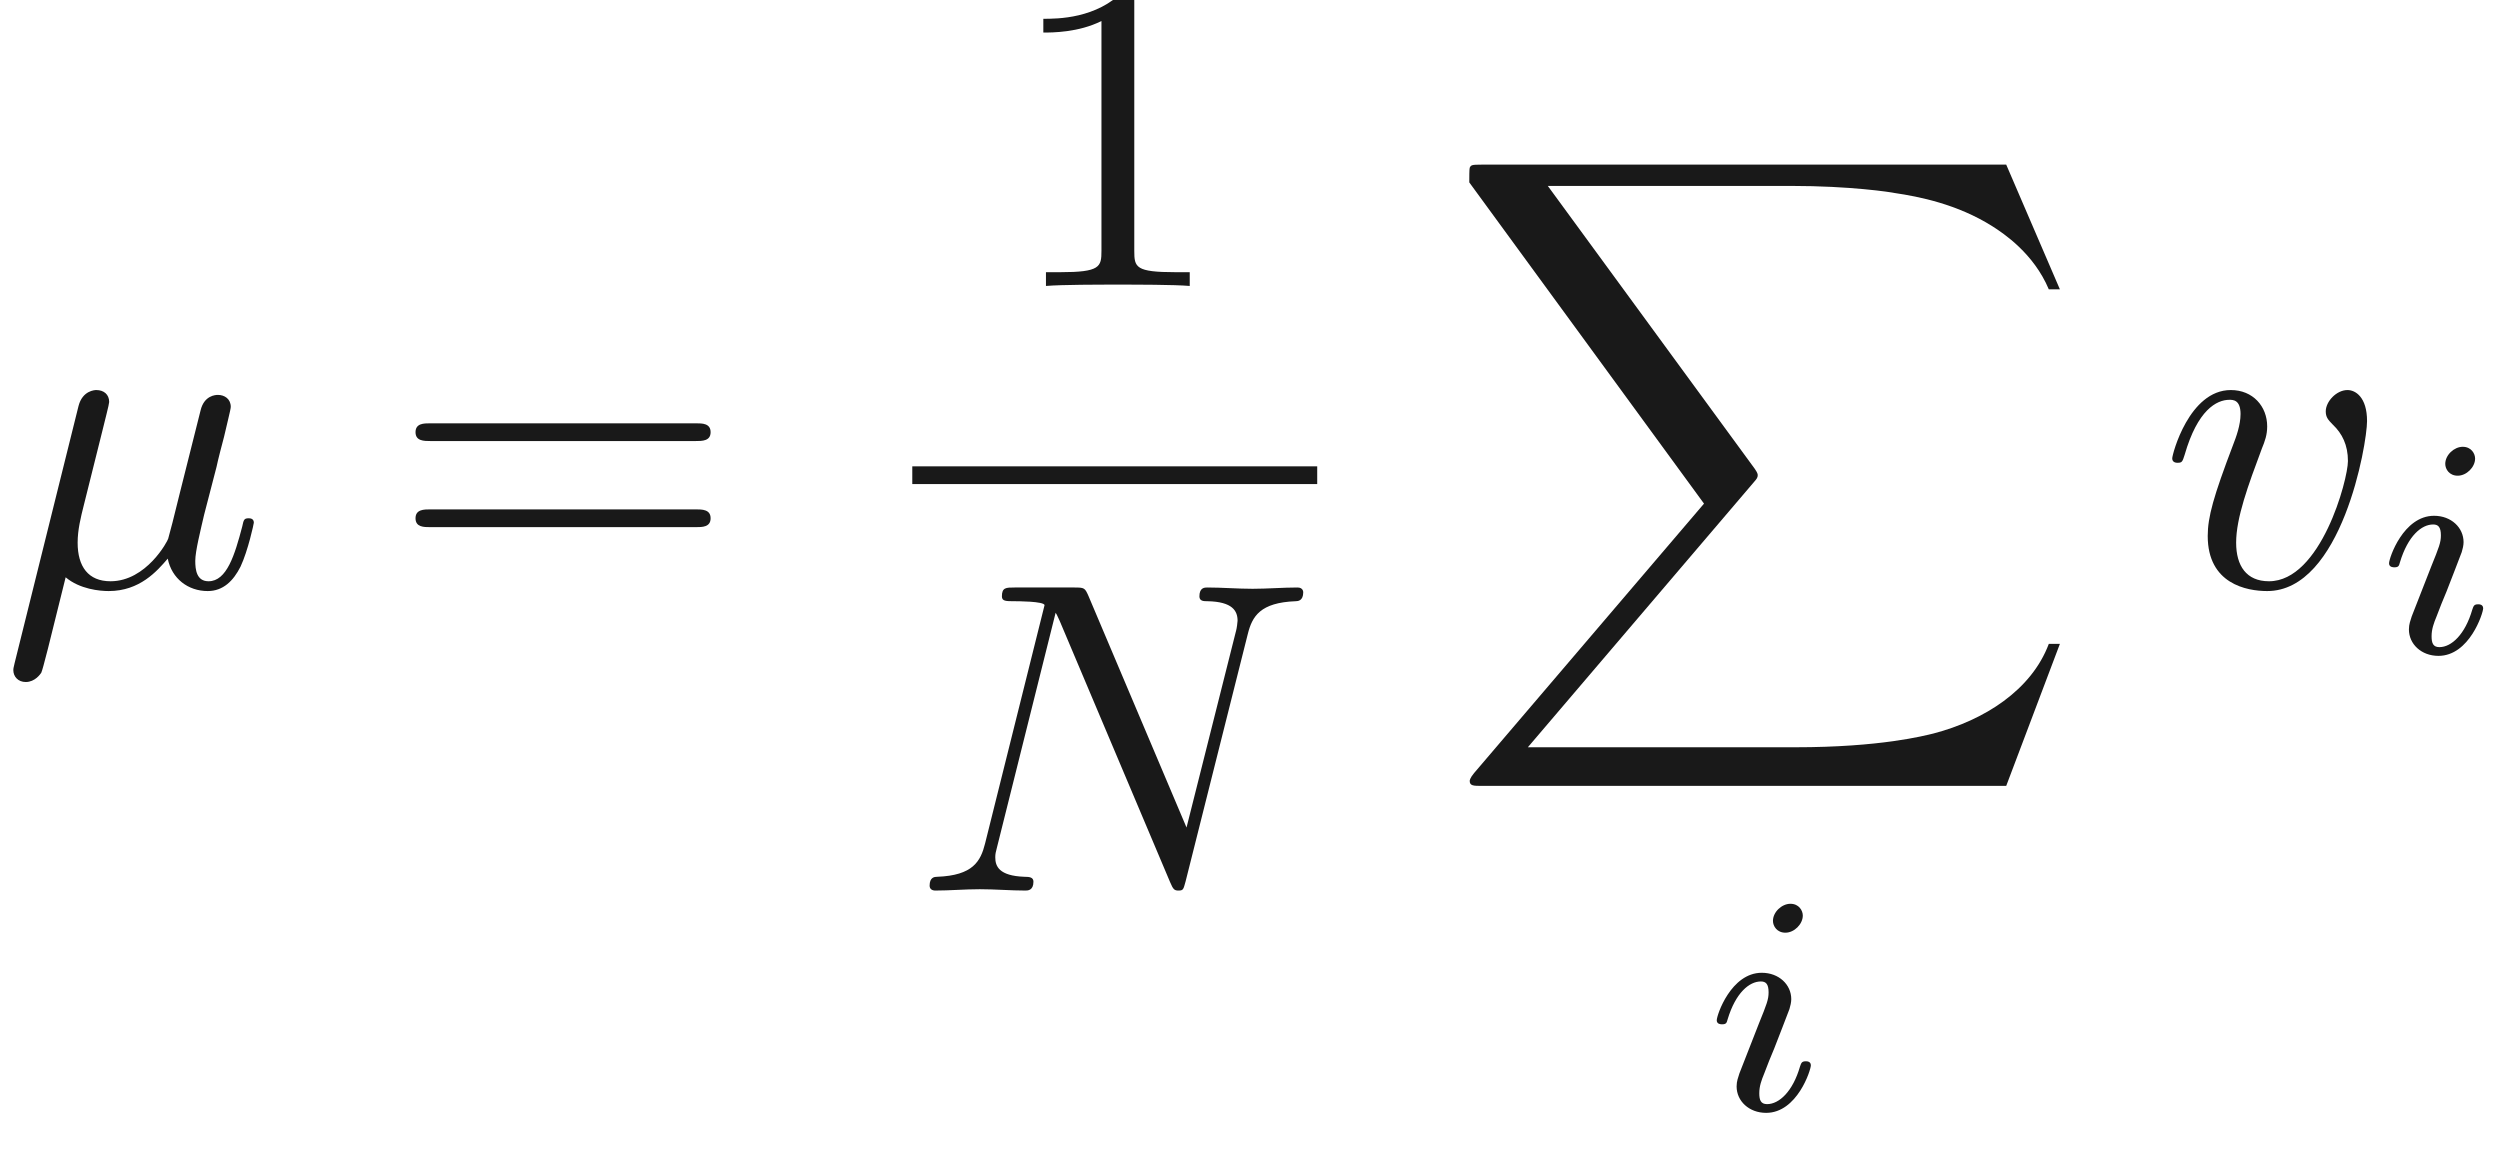<ns0:svg xmlns:ns0="http://www.w3.org/2000/svg" xmlns:ns1="http://www.w3.org/1999/xlink" height="26.32pt" readme2tex:offset="11.754499999999997" version="1.1" viewBox="-52.075 -72.0 56.128 26.32" width="56.128pt" xmlns:readme2tex="http://github.com/leegao/readme2tex/">
<ns0:defs>
<ns0:path d="M2.26 -4.359C2.26 -4.47 2.176 -4.624 1.981 -4.624C1.792 -4.624 1.59 -4.442 1.59 -4.24C1.59 -4.122 1.681 -3.975 1.869 -3.975C2.071 -3.975 2.26 -4.17 2.26 -4.359ZM0.837 -0.816C0.809 -0.725 0.774 -0.642 0.774 -0.523C0.774 -0.195 1.053 0.07 1.437 0.07C2.134 0.07 2.441 -0.893 2.441 -0.997C2.441 -1.088 2.35 -1.088 2.329 -1.088C2.232 -1.088 2.225 -1.046 2.197 -0.969C2.036 -0.411 1.73 -0.126 1.458 -0.126C1.318 -0.126 1.283 -0.216 1.283 -0.37C1.283 -0.53 1.332 -0.663 1.395 -0.816C1.465 -1.004 1.541 -1.193 1.618 -1.374C1.681 -1.541 1.932 -2.176 1.96 -2.26C1.981 -2.329 2.001 -2.413 2.001 -2.483C2.001 -2.81 1.723 -3.075 1.339 -3.075C0.649 -3.075 0.328 -2.127 0.328 -2.008C0.328 -1.918 0.425 -1.918 0.446 -1.918C0.544 -1.918 0.551 -1.953 0.572 -2.029C0.753 -2.629 1.06 -2.88 1.318 -2.88C1.43 -2.88 1.492 -2.824 1.492 -2.636C1.492 -2.476 1.451 -2.371 1.276 -1.939L0.837 -0.816Z" id="g1-105" />
<ns0:path d="M2.929 -6.376C2.929 -6.615 2.929 -6.635 2.7 -6.635C2.082 -5.998 1.205 -5.998 0.887 -5.998V-5.689C1.086 -5.689 1.674 -5.689 2.192 -5.948V-0.787C2.192 -0.428 2.162 -0.309 1.265 -0.309H0.946V0C1.295 -0.03 2.162 -0.03 2.56 -0.03S3.826 -0.03 4.174 0V-0.309H3.856C2.959 -0.309 2.929 -0.418 2.929 -0.787V-6.376Z" id="g2-49" />
<ns0:path d="M6.844 -3.258C6.994 -3.258 7.183 -3.258 7.183 -3.457S6.994 -3.656 6.854 -3.656H0.887C0.747 -3.656 0.558 -3.656 0.558 -3.457S0.747 -3.258 0.897 -3.258H6.844ZM6.854 -1.325C6.994 -1.325 7.183 -1.325 7.183 -1.524S6.994 -1.724 6.844 -1.724H0.897C0.747 -1.724 0.558 -1.724 0.558 -1.524S0.747 -1.325 0.887 -1.325H6.854Z" id="g2-61" />
<ns0:path d="M3.318 -0.757C3.357 -0.359 3.626 0.06 4.095 0.06C4.304 0.06 4.912 -0.08 4.912 -0.887V-1.445H4.663V-0.887C4.663 -0.309 4.413 -0.249 4.304 -0.249C3.975 -0.249 3.935 -0.697 3.935 -0.747V-2.74C3.935 -3.158 3.935 -3.547 3.577 -3.915C3.188 -4.304 2.69 -4.463 2.212 -4.463C1.395 -4.463 0.707 -3.995 0.707 -3.337C0.707 -3.039 0.907 -2.869 1.166 -2.869C1.445 -2.869 1.624 -3.068 1.624 -3.328C1.624 -3.447 1.574 -3.776 1.116 -3.786C1.385 -4.135 1.873 -4.244 2.192 -4.244C2.68 -4.244 3.248 -3.856 3.248 -2.969V-2.6C2.74 -2.57 2.042 -2.54 1.415 -2.242C0.667 -1.903 0.418 -1.385 0.418 -0.946C0.418 -0.139 1.385 0.11 2.012 0.11C2.67 0.11 3.128 -0.289 3.318 -0.757ZM3.248 -2.391V-1.395C3.248 -0.448 2.531 -0.11 2.082 -0.11C1.594 -0.11 1.186 -0.458 1.186 -0.956C1.186 -1.504 1.604 -2.331 3.248 -2.391Z" id="g2-97" />
<ns0:path d="M2.301 -3.497C2.351 -3.706 2.451 -4.085 2.451 -4.135C2.451 -4.304 2.331 -4.403 2.162 -4.403C2.132 -4.403 1.853 -4.394 1.763 -4.045L0.329 1.724C0.299 1.843 0.299 1.863 0.299 1.883C0.299 2.032 0.408 2.152 0.578 2.152C0.787 2.152 0.907 1.973 0.927 1.943C0.966 1.853 1.096 1.335 1.474 -0.199C1.793 0.07 2.242 0.11 2.441 0.11C3.138 0.11 3.527 -0.339 3.766 -0.618C3.856 -0.169 4.224 0.11 4.663 0.11C5.011 0.11 5.24 -0.12 5.4 -0.438C5.569 -0.797 5.699 -1.405 5.699 -1.425C5.699 -1.524 5.609 -1.524 5.579 -1.524C5.479 -1.524 5.469 -1.484 5.44 -1.345C5.27 -0.697 5.091 -0.11 4.682 -0.11C4.413 -0.11 4.384 -0.369 4.384 -0.568C4.384 -0.787 4.503 -1.255 4.583 -1.604L4.862 -2.68C4.892 -2.829 4.991 -3.208 5.031 -3.357C5.081 -3.587 5.181 -3.965 5.181 -4.025C5.181 -4.204 5.041 -4.294 4.892 -4.294C4.842 -4.294 4.583 -4.284 4.503 -3.945L4.035 -2.082C3.915 -1.584 3.806 -1.166 3.776 -1.066C3.766 -1.016 3.288 -0.11 2.481 -0.11C1.983 -0.11 1.743 -0.438 1.743 -0.976C1.743 -1.265 1.813 -1.544 1.883 -1.823L2.301 -3.497Z" id="g0-22" />
<ns0:path d="M7.532 -5.758C7.631 -6.157 7.811 -6.466 8.608 -6.496C8.658 -6.496 8.777 -6.506 8.777 -6.695C8.777 -6.705 8.777 -6.804 8.648 -6.804C8.319 -6.804 7.97 -6.775 7.641 -6.775C7.303 -6.775 6.954 -6.804 6.625 -6.804C6.565 -6.804 6.446 -6.804 6.446 -6.605C6.446 -6.496 6.545 -6.496 6.625 -6.496C7.193 -6.486 7.303 -6.276 7.303 -6.057C7.303 -6.027 7.283 -5.878 7.273 -5.848L6.157 -1.415L3.955 -6.615C3.875 -6.795 3.865 -6.804 3.636 -6.804H2.301C2.102 -6.804 2.012 -6.804 2.012 -6.605C2.012 -6.496 2.102 -6.496 2.291 -6.496C2.341 -6.496 2.969 -6.496 2.969 -6.406L1.634 -1.056C1.534 -0.658 1.365 -0.339 0.558 -0.309C0.498 -0.309 0.389 -0.299 0.389 -0.11C0.389 -0.04 0.438 0 0.518 0C0.837 0 1.186 -0.03 1.514 -0.03C1.853 -0.03 2.212 0 2.54 0C2.59 0 2.72 0 2.72 -0.199C2.72 -0.299 2.63 -0.309 2.521 -0.309C1.943 -0.329 1.863 -0.548 1.863 -0.747C1.863 -0.817 1.873 -0.867 1.903 -0.976L3.218 -6.237C3.258 -6.177 3.258 -6.157 3.308 -6.057L5.788 -0.189C5.858 -0.02 5.888 0 5.978 0C6.087 0 6.087 -0.03 6.137 -0.209L7.532 -5.758Z" id="g0-78" />
<ns0:path d="M4.663 -3.706C4.663 -4.244 4.403 -4.403 4.224 -4.403C3.975 -4.403 3.736 -4.144 3.736 -3.925C3.736 -3.796 3.786 -3.736 3.895 -3.626C4.105 -3.427 4.234 -3.168 4.234 -2.809C4.234 -2.391 3.626 -0.11 2.461 -0.11C1.953 -0.11 1.724 -0.458 1.724 -0.976C1.724 -1.534 1.993 -2.262 2.301 -3.088C2.371 -3.258 2.421 -3.397 2.421 -3.587C2.421 -4.035 2.102 -4.403 1.604 -4.403C0.667 -4.403 0.289 -2.959 0.289 -2.869C0.289 -2.77 0.389 -2.77 0.408 -2.77C0.508 -2.77 0.518 -2.79 0.568 -2.949C0.857 -3.955 1.285 -4.184 1.574 -4.184C1.654 -4.184 1.823 -4.184 1.823 -3.865C1.823 -3.616 1.724 -3.347 1.654 -3.168C1.215 -2.012 1.086 -1.554 1.086 -1.126C1.086 -0.05 1.963 0.11 2.421 0.11C4.095 0.11 4.663 -3.188 4.663 -3.706Z" id="g0-118" />
<ns0:path d="M12.613 13.948L13.818 10.76H13.569C13.181 11.796 12.124 12.473 10.979 12.772C10.77 12.822 9.793 13.081 7.88 13.081H1.873L6.944 7.133C7.014 7.054 7.034 7.024 7.034 6.974C7.034 6.954 7.034 6.924 6.964 6.824L2.321 0.478H7.781C9.116 0.478 10.022 0.618 10.112 0.638C10.65 0.717 11.517 0.887 12.304 1.385C12.553 1.544 13.23 1.993 13.569 2.8H13.818L12.613 0H0.837C0.608 0 0.598 0.01 0.568 0.07C0.558 0.1 0.558 0.289 0.558 0.399L5.828 7.611L0.667 13.659C0.568 13.778 0.568 13.828 0.568 13.838C0.568 13.948 0.658 13.948 0.837 13.948H12.613Z" id="g3-88" />
</ns0:defs>
<ns0:g fill-opacity="0.9" id="page1">
<ns0:use x="-52.075" y="-58.84" ns1:href="#g0-22" />
<ns0:use x="-43.304" y="-58.84" ns1:href="#g2-61" />
<ns0:use x="-29.538" y="-65.58" ns1:href="#g2-49" />
<ns0:rect height="0.398" width="9.091" x="-31.593" y="-61.53" />
<ns0:use x="-31.593" y="-52.006" ns1:href="#g0-78" />
<ns0:use x="-19.646" y="-68.304" ns1:href="#g3-88" />
<ns0:use x="-13.86" y="-47.085" ns1:href="#g1-105" />
<ns0:use x="-3.595" y="-58.84" ns1:href="#g0-118" />
<ns0:use x="1.234" y="-57.345" ns1:href="#g1-105" />
</ns0:g>
</ns0:svg>